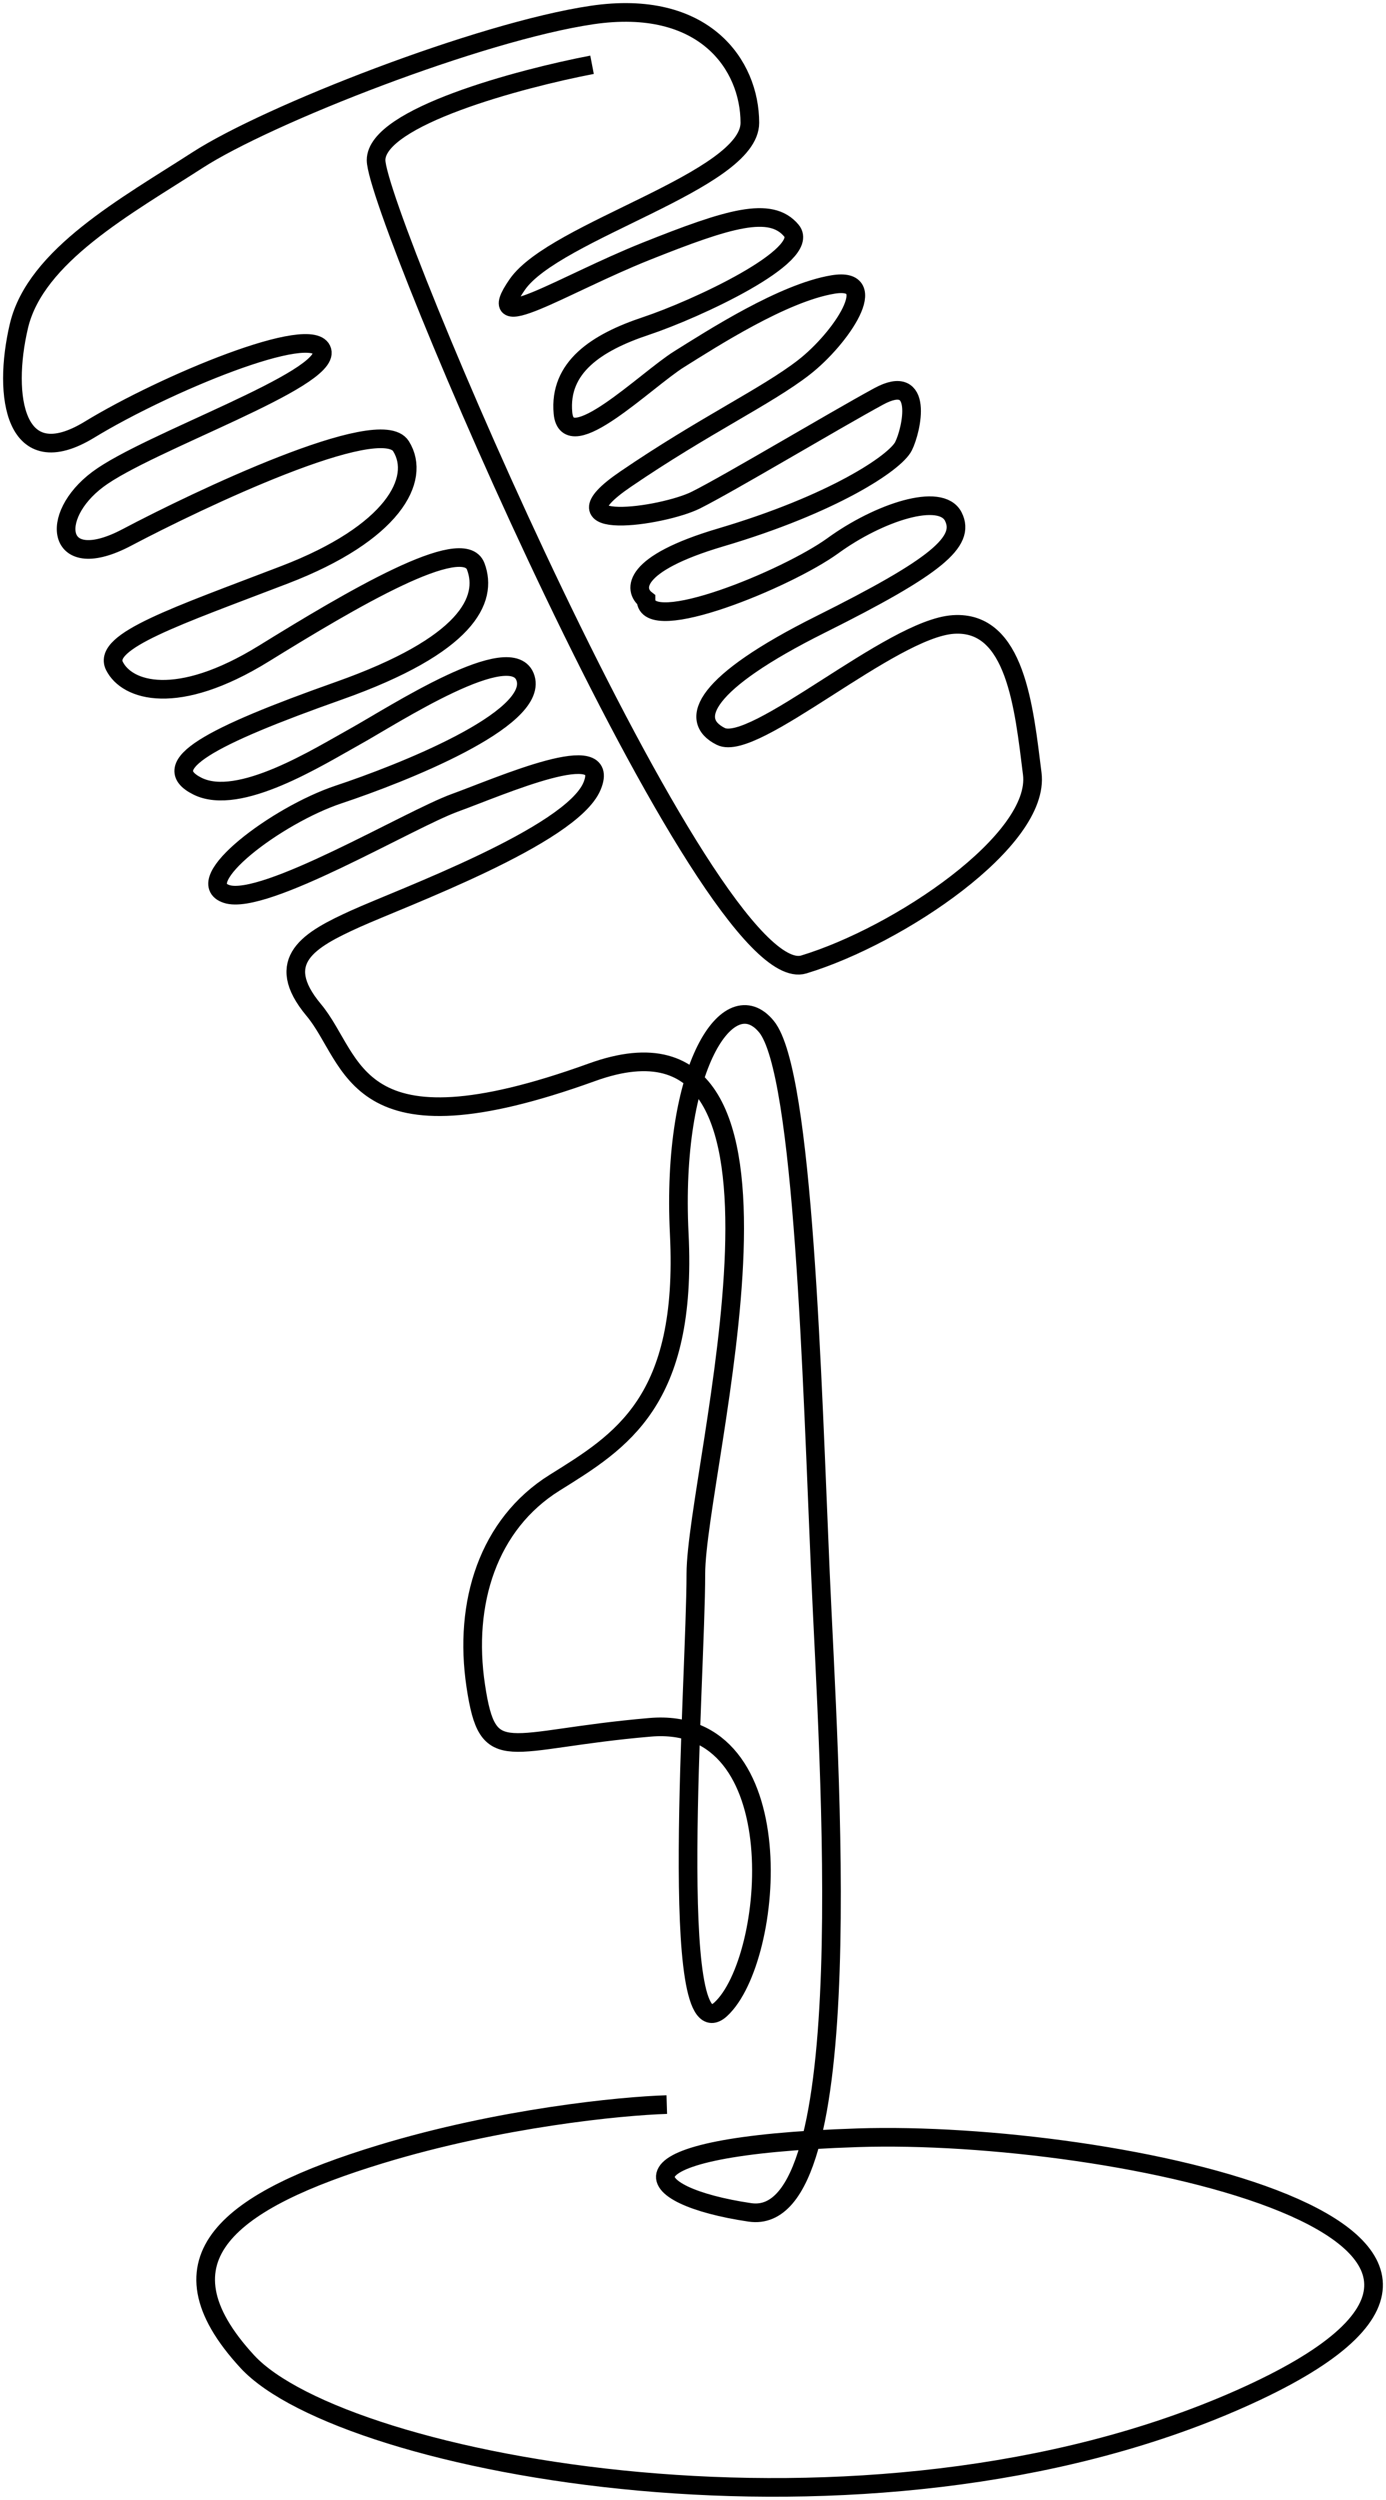 <svg width="223" height="402" fill="none" xmlns="http://www.w3.org/2000/svg"><path d="M95.256 10.417c-11.582 2.222-34.747 8.4-34.747 15.334 0 8.667 53.457 134.009 68.825 129.342 15.369-4.667 38.088-20.002 36.751-30.669-1.336-10.667-2.672-24.668-12.696-24.002-10.023.667-32.073 20.668-37.419 18.002-5.345-2.667-2.673-8.668 16.037-18.002s23.387-13.334 21.382-17.334c-2.004-4-12.027-.667-19.377 4.667-7.351 5.334-30.069 14.668-30.069 8.667-2.005-1.555-2.406-5.733 12.027-10 18.042-5.334 28.065-12.001 29.401-14.668 1.336-2.667 3.341-12-4.009-8-7.35 4-24.055 14-29.401 16.667-5.346 2.667-24.055 5.334-11.359-3.333 12.695-8.668 22.718-13.335 28.732-18.002 6.014-4.667 12.696-14.667 4.678-13.334-8.019 1.334-19.378 8.667-24.724 12.001-5.345 3.334-18.041 16.001-18.71 8.667-.668-7.334 5.346-11.334 13.365-14 8.018-2.668 26.728-11.335 23.387-15.335-3.341-4-10.023-2-23.387 3.334-13.364 5.333-26.728 14-20.715 5.333 6.014-8.667 37.42-16.668 37.42-26.002 0-9.333-7.351-20-25.392-17.334-18.041 2.667-52.12 16-63.48 23.335-11.359 7.334-26.06 15.334-28.732 26.668-2.673 11.334-.668 24.002 11.36 16.669C26.43 61.754 50.486 51.753 51.822 56.42c1.336 4.667-28.065 14.667-36.083 20.668-8.019 6-6.682 15.334 4.677 9.334 11.36-6 40.76-20.002 44.102-14.668 3.34 5.334-1.337 14.001-18.71 20.669-17.373 6.667-29.4 10.667-27.396 14.667 2.004 4 10.023 6.668 24.055-2s32.074-19.334 34.078-14c2.005 5.332-1.336 12.667-22.05 20-20.715 7.334-29.401 12.001-22.72 15.335 6.683 3.333 19.379-4.668 25.392-8.001 6.014-3.333 25.392-16.001 27.397-9.334 2.004 6.667-20.046 15.335-30.07 18.668-10.022 3.334-24.055 14.001-18.04 16.001 6.013 2 29.4-12.001 36.75-14.667 7.35-2.667 25.392-10.668 22.05-2.667-3.34 8-30.736 18.001-38.087 21.335-7.35 3.333-13.364 6.667-6.682 14.667 6.682 8.001 6.014 24.002 44.77 10.001s16.705 64.004 16.705 80.672c0 16.667-4.677 78.005 4.009 70.004 8.687-8 12.028-47.336-11.359-45.336s-26.06 6.667-28.065-6.667c-2.004-13.334 2.005-26.002 12.696-32.669 10.691-6.667 21.383-13.025 20.046-40.003-1.336-26.977 8.019-40.669 14.032-33.335 6.014 7.334 7.351 57.337 8.687 88.006 1.336 30.668 6.682 105.34-11.359 102.673-18.042-2.667-23.388-10.667 17.373-12.001 40.76-1.333 121.613 15.335 61.474 42.003-60.138 26.668-144.331 10.667-159.7-6-15.369-16.668-2.673-26.002 21.383-33.336 19.244-5.867 38.755-7.778 46.106-8" stroke="#000" stroke-width="3"/></svg>